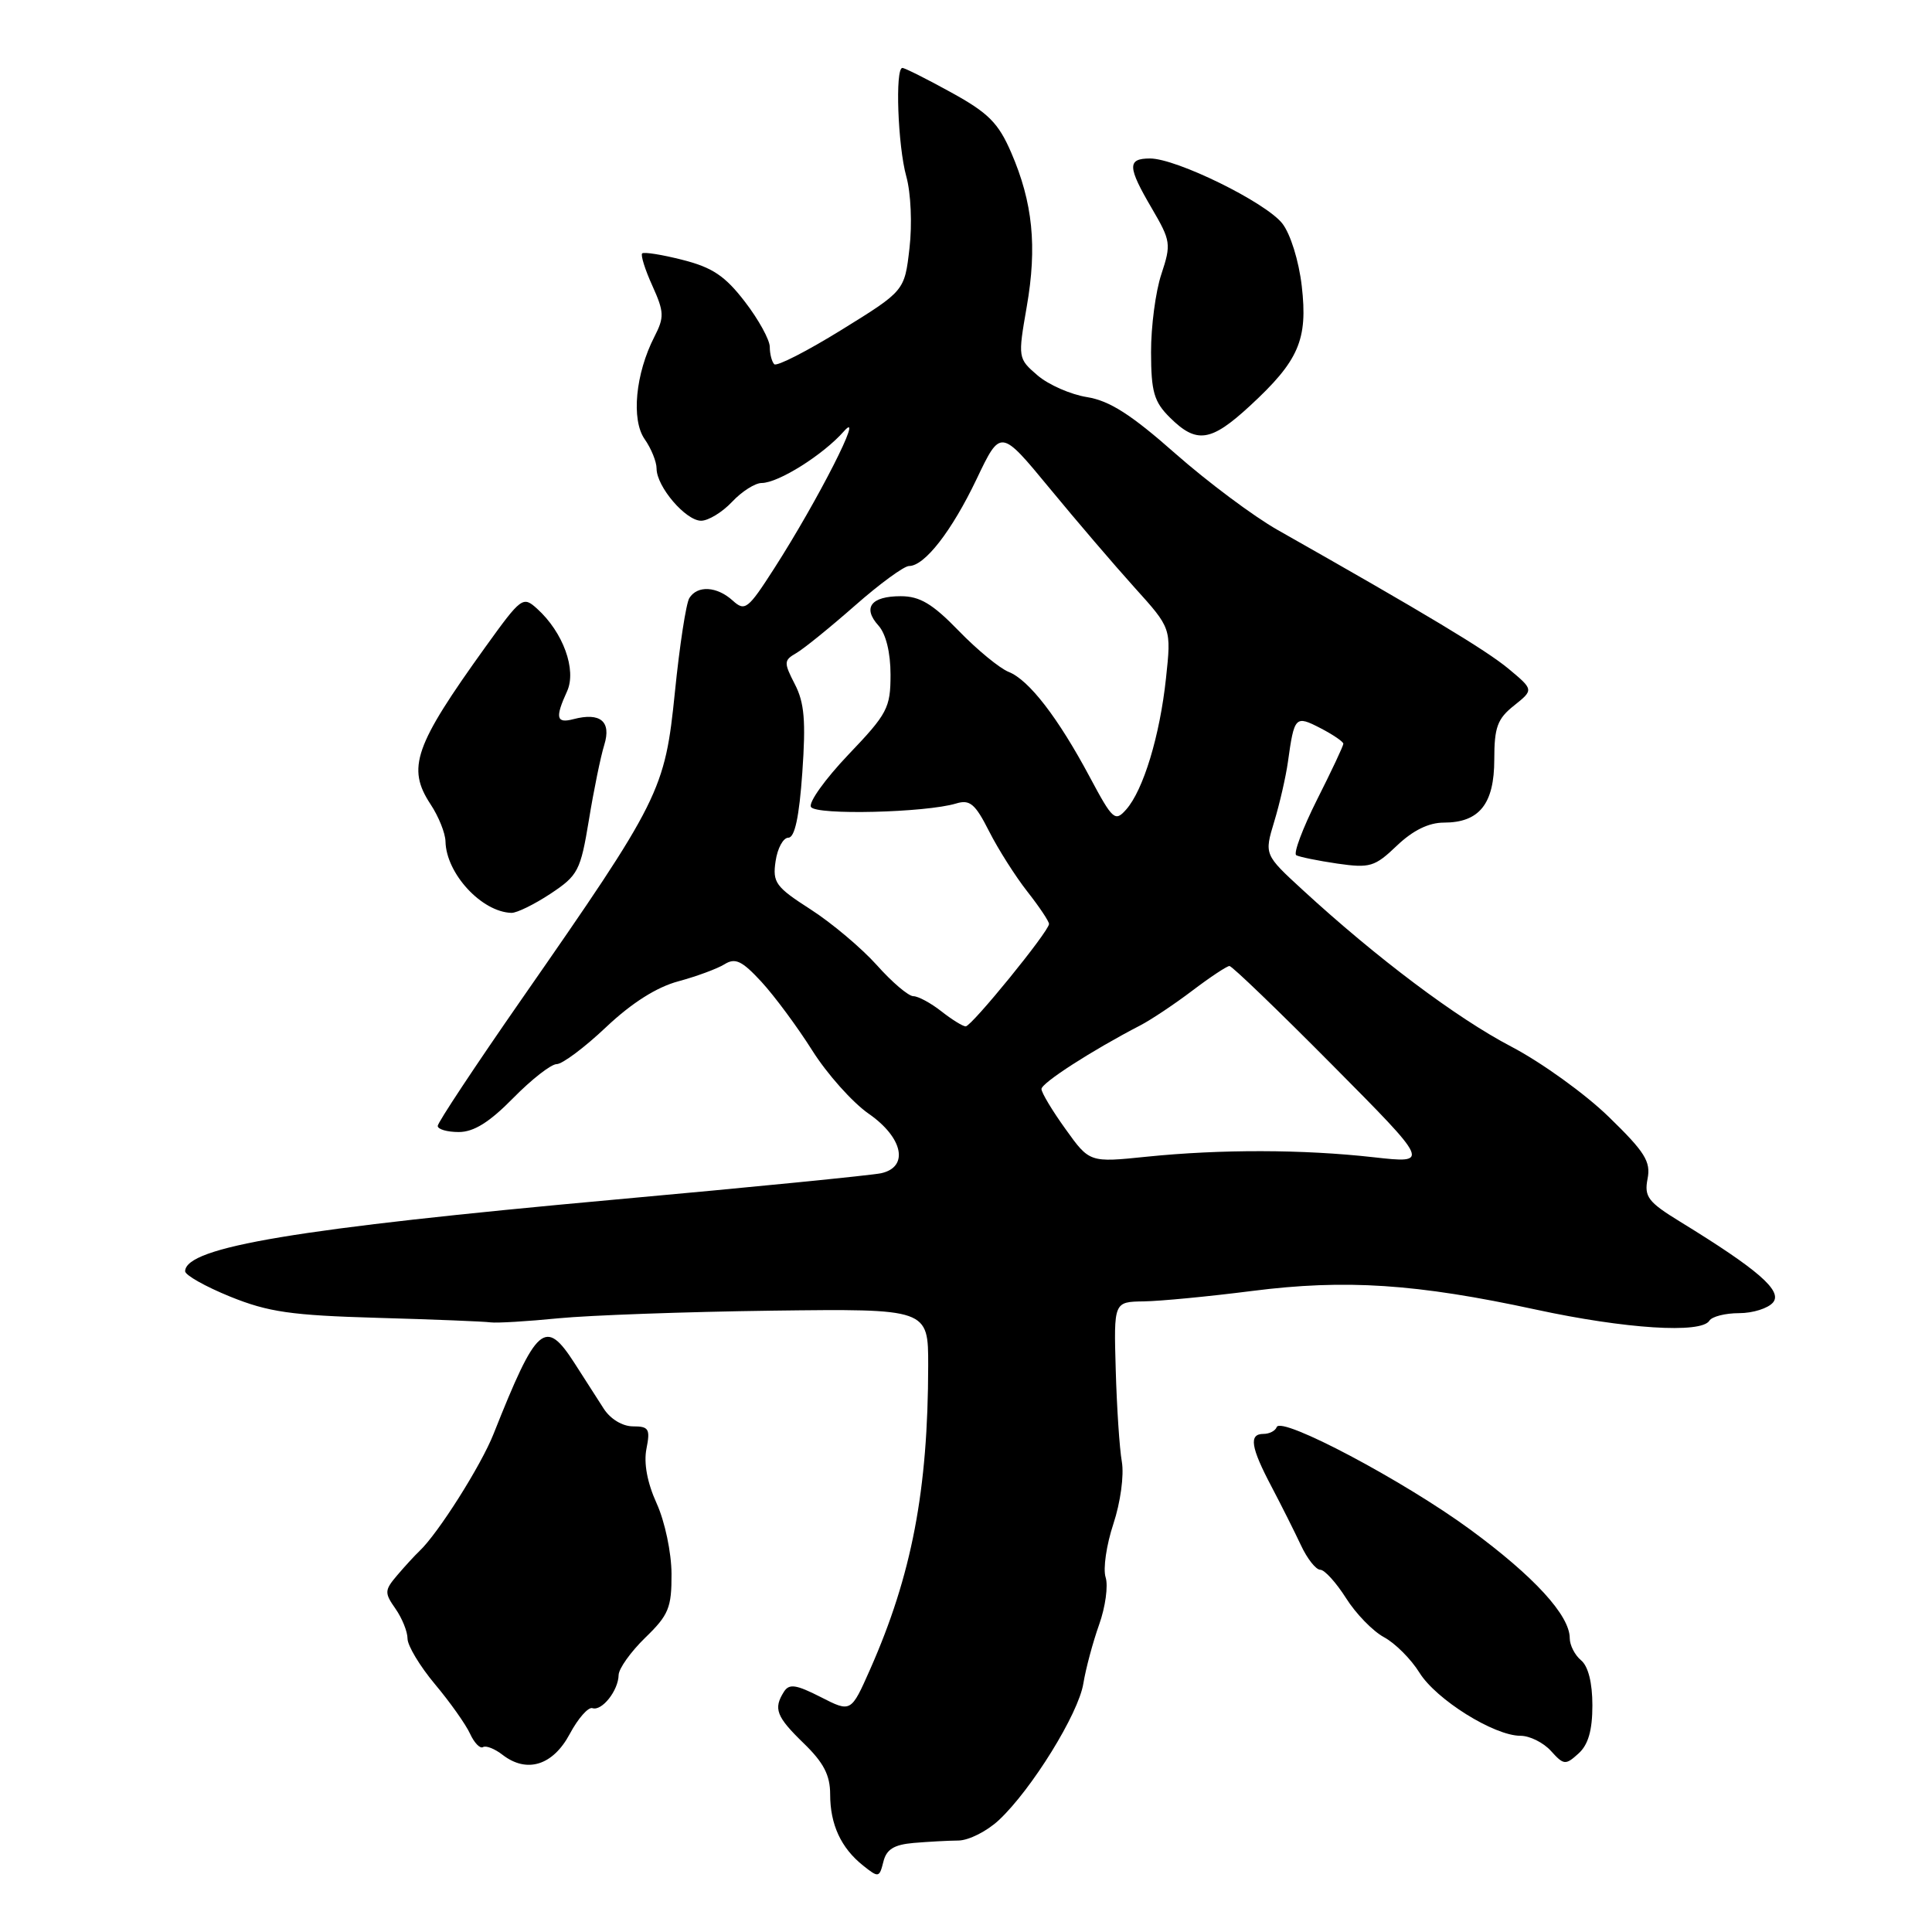 <?xml version="1.0" encoding="UTF-8" standalone="no"?>
<!DOCTYPE svg PUBLIC "-//W3C//DTD SVG 1.1//EN" "http://www.w3.org/Graphics/SVG/1.1/DTD/svg11.dtd" >
<svg xmlns="http://www.w3.org/2000/svg" xmlns:xlink="http://www.w3.org/1999/xlink" version="1.1" viewBox="0 0 256 256">
 <g >
 <path fill="currentColor"
d=" M 121.05 244.20 C 122.95 244.04 125.62 243.89 127.00 243.88 C 128.38 243.86 130.79 242.64 132.36 241.17 C 136.70 237.11 142.91 227.07 143.55 223.07 C 143.87 221.11 144.81 217.60 145.64 215.27 C 146.47 212.95 146.86 210.12 146.50 209.00 C 146.14 207.88 146.61 204.69 147.53 201.92 C 148.47 199.07 148.96 195.50 148.65 193.69 C 148.34 191.94 147.98 186.45 147.84 181.50 C 147.58 172.50 147.58 172.50 151.54 172.44 C 153.72 172.41 160.18 171.79 165.90 171.06 C 178.29 169.48 187.68 170.10 203.53 173.53 C 215.38 176.09 225.43 176.73 226.50 175.00 C 226.84 174.45 228.61 174.00 230.44 174.00 C 232.26 174.00 234.29 173.36 234.94 172.58 C 236.21 171.05 232.97 168.23 222.64 161.89 C 218.37 159.27 217.85 158.58 218.31 156.20 C 218.76 153.92 217.97 152.65 213.17 147.99 C 210.05 144.95 204.23 140.76 200.23 138.67 C 193.02 134.90 182.42 126.94 172.61 117.92 C 167.52 113.24 167.52 113.24 168.84 108.87 C 169.57 106.47 170.38 102.92 170.65 101.00 C 171.50 94.89 171.63 94.76 174.98 96.49 C 176.64 97.35 178.00 98.28 178.00 98.55 C 178.00 98.83 176.43 102.17 174.51 105.97 C 172.60 109.78 171.36 113.09 171.76 113.32 C 172.17 113.55 174.62 114.05 177.20 114.43 C 181.53 115.05 182.16 114.86 185.10 112.05 C 187.22 110.03 189.31 109.00 191.32 109.00 C 196.02 109.00 198.00 106.53 198.00 100.63 C 198.00 96.38 198.41 95.24 200.62 93.49 C 203.23 91.40 203.23 91.40 199.87 88.60 C 196.89 86.13 188.88 81.31 169.29 70.22 C 166.11 68.42 160.01 63.86 155.74 60.10 C 149.89 54.93 147.02 53.10 144.04 52.62 C 141.88 52.28 138.92 50.98 137.48 49.74 C 134.88 47.50 134.87 47.43 136.05 40.63 C 137.44 32.67 136.85 26.83 133.99 20.22 C 132.29 16.29 130.97 14.96 126.04 12.25 C 122.80 10.46 119.88 9.00 119.57 9.00 C 118.59 9.00 118.96 19.31 120.09 23.38 C 120.70 25.57 120.88 29.72 120.51 32.90 C 119.86 38.54 119.86 38.54 111.52 43.70 C 106.94 46.53 102.92 48.59 102.59 48.26 C 102.27 47.93 102.00 46.90 102.00 45.97 C 102.00 45.04 100.52 42.34 98.71 39.99 C 96.09 36.58 94.41 35.44 90.46 34.44 C 87.73 33.74 85.32 33.36 85.09 33.58 C 84.87 33.80 85.47 35.73 86.44 37.86 C 88.01 41.34 88.04 42.03 86.71 44.62 C 84.20 49.52 83.62 55.62 85.42 58.19 C 86.29 59.43 87.00 61.18 87.00 62.09 C 87.00 64.48 90.86 69.00 92.90 69.00 C 93.86 69.00 95.71 67.87 97.00 66.50 C 98.29 65.12 100.06 64.00 100.92 64.00 C 103.15 63.99 109.07 60.27 111.83 57.14 C 114.67 53.93 108.36 66.33 102.58 75.33 C 99.10 80.75 98.71 81.05 97.09 79.58 C 94.99 77.68 92.41 77.53 91.34 79.25 C 90.91 79.94 90.05 85.54 89.43 91.69 C 88.10 104.78 87.54 105.91 69.09 132.44 C 62.99 141.21 58.00 148.75 58.00 149.19 C 58.00 149.64 59.26 150.00 60.79 150.00 C 62.78 150.00 64.86 148.70 68.00 145.50 C 70.43 143.03 73.02 141.00 73.77 141.00 C 74.51 141.00 77.46 138.80 80.31 136.10 C 83.71 132.89 87.01 130.80 89.88 130.03 C 92.29 129.38 95.05 128.36 96.00 127.77 C 97.43 126.88 98.31 127.30 100.89 130.09 C 102.62 131.97 105.65 136.06 107.62 139.18 C 109.59 142.31 112.96 146.08 115.10 147.57 C 119.66 150.73 120.48 154.64 116.75 155.46 C 115.51 155.73 99.65 157.31 81.50 158.95 C 39.32 162.78 24.62 165.23 24.53 168.44 C 24.51 168.95 27.20 170.47 30.50 171.81 C 35.57 173.86 38.59 174.29 50.00 174.62 C 57.42 174.83 64.17 175.10 65.00 175.22 C 65.83 175.33 69.88 175.09 74.00 174.68 C 78.12 174.28 90.84 173.82 102.25 173.67 C 123.00 173.41 123.00 173.41 122.99 180.95 C 122.97 197.46 120.82 208.71 115.29 221.21 C 112.76 226.92 112.76 226.92 108.75 224.87 C 105.49 223.21 104.57 223.07 103.88 224.16 C 102.45 226.41 102.86 227.47 106.50 231.00 C 109.14 233.56 110.00 235.22 110.00 237.76 C 110.00 241.76 111.44 244.87 114.37 247.20 C 116.41 248.83 116.52 248.81 117.05 246.70 C 117.45 245.05 118.45 244.43 121.05 244.20 Z  M 75.50 229.75 C 76.60 227.69 77.95 226.16 78.50 226.34 C 79.76 226.76 81.93 224.01 81.97 221.95 C 81.99 221.09 83.58 218.87 85.50 217.00 C 88.60 214.00 89.00 213.03 88.98 208.55 C 88.97 205.73 88.10 201.61 87.01 199.21 C 85.76 196.46 85.28 193.87 85.66 191.96 C 86.18 189.34 85.97 189.00 83.88 189.00 C 82.48 189.00 80.88 188.03 80.00 186.66 C 79.17 185.38 77.44 182.68 76.15 180.66 C 72.25 174.59 71.14 175.55 65.40 190.00 C 63.74 194.20 58.03 203.22 55.58 205.52 C 54.99 206.08 53.67 207.51 52.65 208.71 C 50.94 210.72 50.92 211.05 52.40 213.16 C 53.28 214.42 54.00 216.20 54.00 217.13 C 54.00 218.05 55.63 220.77 57.63 223.16 C 59.63 225.54 61.72 228.50 62.28 229.72 C 62.84 230.94 63.61 231.74 64.00 231.50 C 64.39 231.26 65.56 231.72 66.60 232.53 C 69.82 235.01 73.27 233.93 75.50 229.75 Z  M 211.00 225.97 C 211.00 222.99 210.45 220.78 209.50 220.00 C 208.68 219.32 208.00 218.00 208.00 217.07 C 208.00 214.05 203.29 208.90 194.82 202.68 C 186.01 196.21 169.73 187.59 169.17 189.10 C 168.98 189.60 168.20 190.00 167.42 190.00 C 165.45 190.00 165.72 191.75 168.49 197.00 C 169.79 199.47 171.54 202.96 172.38 204.75 C 173.21 206.54 174.37 208.00 174.94 208.00 C 175.51 208.00 177.04 209.69 178.35 211.75 C 179.65 213.82 181.92 216.15 183.39 216.94 C 184.86 217.73 186.97 219.84 188.08 221.63 C 190.28 225.19 197.97 230.00 201.47 230.00 C 202.69 230.00 204.51 230.90 205.51 232.01 C 207.21 233.89 207.44 233.91 209.16 232.35 C 210.45 231.19 211.00 229.28 211.00 225.97 Z  M 72.95 118.42 C 76.60 116.00 76.92 115.38 78.03 108.67 C 78.67 104.73 79.59 100.24 80.07 98.70 C 81.03 95.59 79.55 94.36 75.99 95.29 C 73.71 95.89 73.53 95.12 75.14 91.60 C 76.43 88.76 74.62 83.77 71.16 80.65 C 69.29 78.96 69.08 79.12 64.34 85.70 C 54.90 98.83 53.88 101.75 57.05 106.57 C 58.12 108.18 59.01 110.40 59.03 111.50 C 59.12 115.76 63.83 120.85 67.77 120.96 C 68.47 120.98 70.80 119.84 72.95 118.42 Z  M 165.60 53.80 C 172.11 47.80 173.31 45.02 172.49 37.90 C 172.10 34.54 170.99 30.99 169.91 29.61 C 167.70 26.80 155.89 21.00 152.39 21.00 C 149.34 21.00 149.39 22.10 152.64 27.64 C 155.14 31.92 155.20 32.35 153.89 36.32 C 153.12 38.62 152.51 43.28 152.52 46.68 C 152.53 51.92 152.91 53.24 155.02 55.33 C 158.55 58.83 160.44 58.56 165.60 53.80 Z  M 141.19 149.61 C 139.43 147.17 138.00 144.78 138.00 144.30 C 138.00 143.50 144.68 139.19 151.11 135.86 C 152.55 135.11 155.65 133.04 158.01 131.25 C 160.37 129.46 162.58 128.00 162.91 128.00 C 163.25 128.00 169.37 133.89 176.51 141.09 C 189.50 154.18 189.50 154.18 182.00 153.34 C 172.64 152.29 161.76 152.27 151.94 153.27 C 144.37 154.05 144.37 154.05 141.19 149.61 Z  M 124.73 134.00 C 123.33 132.90 121.66 132.00 121.02 132.00 C 120.38 132.00 118.20 130.15 116.18 127.88 C 114.15 125.62 110.21 122.30 107.41 120.50 C 102.77 117.52 102.35 116.94 102.77 114.11 C 103.02 112.40 103.78 111.00 104.46 111.00 C 105.31 111.00 105.90 108.24 106.31 102.37 C 106.79 95.54 106.59 93.11 105.32 90.66 C 103.84 87.78 103.85 87.50 105.51 86.54 C 106.50 85.97 109.99 83.14 113.28 80.25 C 116.56 77.36 119.79 75.00 120.45 75.00 C 122.52 75.00 126.11 70.38 129.41 63.47 C 132.58 56.82 132.58 56.82 139.04 64.65 C 142.59 68.96 147.68 74.91 150.35 77.87 C 155.21 83.25 155.21 83.25 154.50 89.87 C 153.69 97.48 151.50 104.70 149.22 107.27 C 147.75 108.93 147.44 108.65 144.41 102.98 C 140.20 95.09 136.33 90.08 133.65 89.03 C 132.47 88.56 129.49 86.12 127.04 83.59 C 123.56 80.00 121.88 79.00 119.35 79.00 C 115.41 79.00 114.26 80.52 116.40 82.89 C 117.39 83.99 118.00 86.46 118.00 89.40 C 118.00 93.80 117.59 94.58 112.40 100.01 C 109.33 103.24 107.10 106.35 107.46 106.93 C 108.14 108.04 122.66 107.68 126.68 106.47 C 128.51 105.91 129.21 106.49 131.06 110.15 C 132.27 112.54 134.56 116.14 136.13 118.14 C 137.71 120.15 139.00 122.08 139.00 122.43 C 139.00 123.40 128.74 136.00 127.96 136.00 C 127.58 136.00 126.13 135.10 124.73 134.00 Z "/>
</g>
</svg>